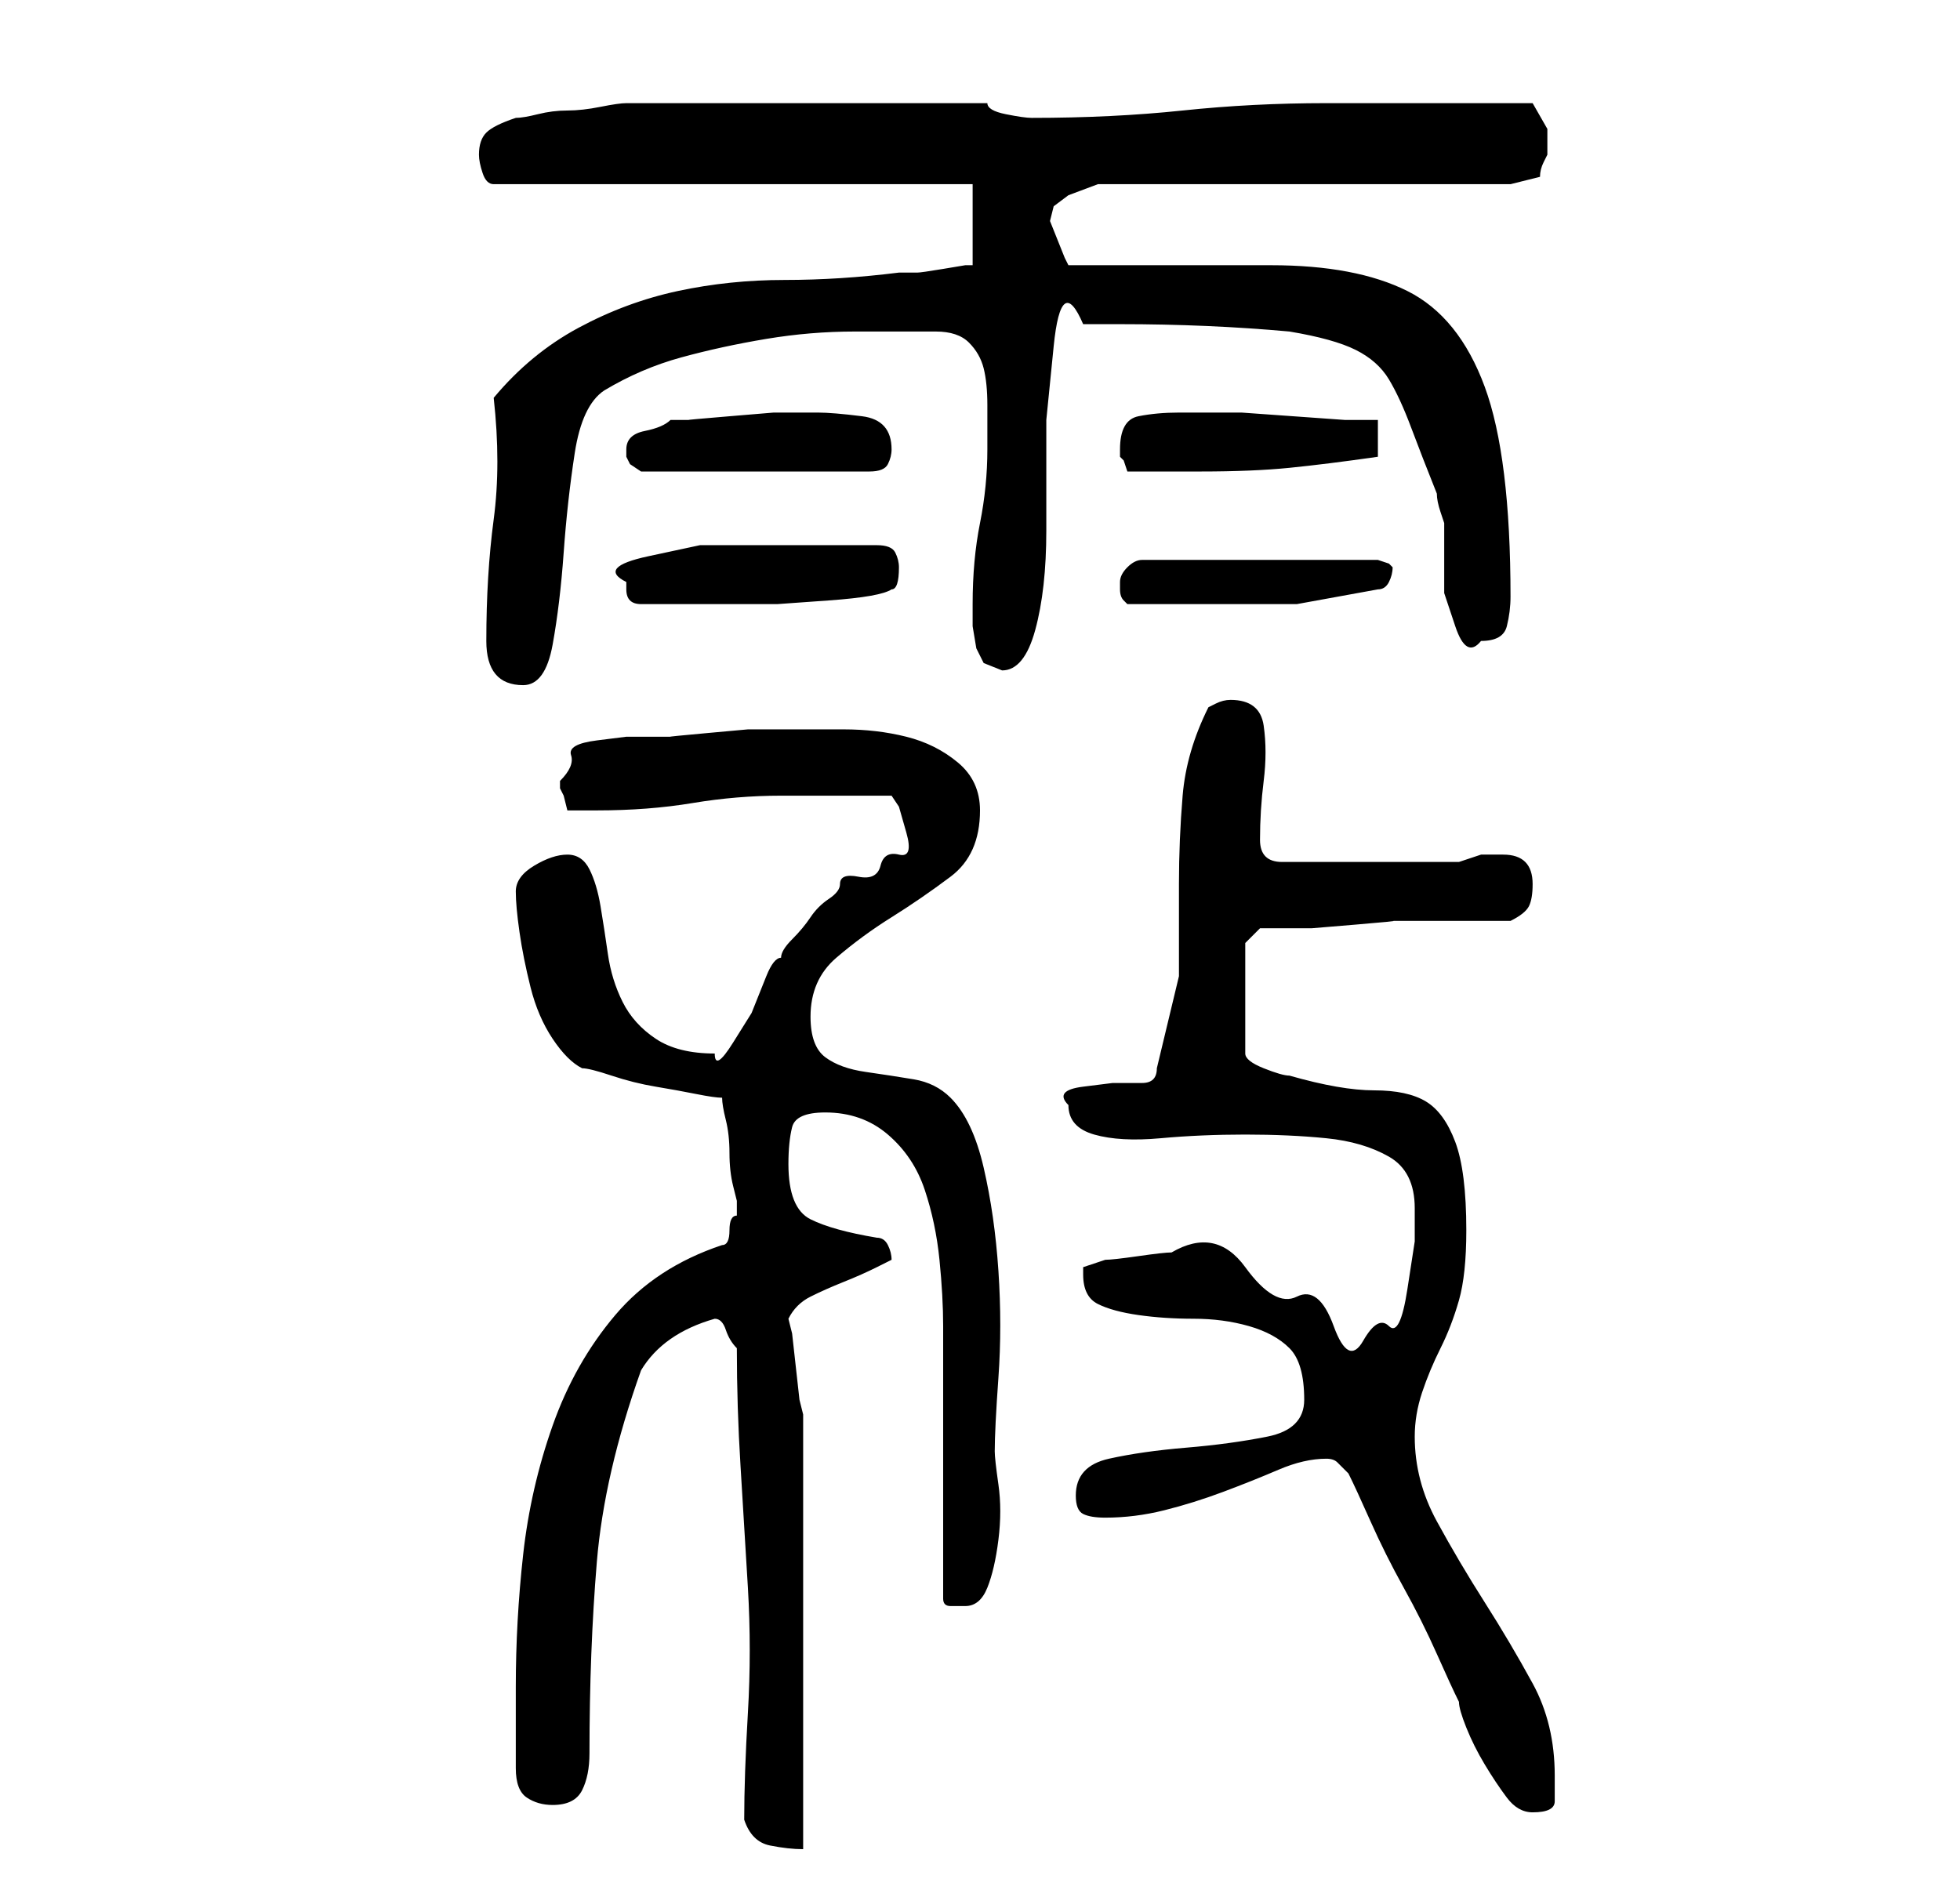 <?xml version="1.0" standalone="no"?>
<!DOCTYPE svg PUBLIC "-//W3C//DTD SVG 1.1//EN" "http://www.w3.org/Graphics/SVG/1.1/DTD/svg11.dtd" >
<svg xmlns="http://www.w3.org/2000/svg" xmlns:xlink="http://www.w3.org/1999/xlink" version="1.1" viewBox="-10 0 266 256">
   <path fill="currentColor"
d="M91 247q1 3 3.5 3.5t4.5 0.5v-6v-11v-12v-12.5v-10.5v-7l-0.5 -2t-0.5 -4.5t-0.5 -4.5l-0.5 -2q1 -2 3 -3t4.5 -2t4.5 -2l2 -1q0 -1 -0.5 -2t-1.5 -1q-6 -1 -9 -2.5t-3 -7.5q0 -3 0.5 -5t4.5 -2q5 0 8.5 3t5 7.5t2 9.5t0.5 9v37q0 1 1 1h2q2 0 3 -2.5t1.5 -6.5t0 -7.5
t-0.5 -4.5q0 -3 0.5 -10t0 -14.5t-2 -14t-4.5 -9.5q-2 -2 -5 -2.5t-6.5 -1t-5.5 -2t-2 -5.5q0 -5 3.5 -8t7.5 -5.5t8 -5.5t4 -9q0 -4 -3 -6.5t-7 -3.5t-8.5 -1h-7.5h-1h-4.5t-5.5 0.5t-5 0.5h-3h-3t-4 0.5t-3.5 2t-1.5 3.5v0.5v0.5l0.5 1t0.5 2h4q7 0 13 -1t12 -1h15l1 1.5
t1 3.5t-1 3t-2.5 1.5t-3 1.5t-2.5 1q0 1 -1.5 2t-2.5 2.5t-2.5 3t-1.5 2.5q-1 0 -2 2.5l-2 5t-2.5 4t-2.5 1.5q-5 0 -8 -2t-4.5 -5t-2 -6.5t-1 -6.5t-1.5 -5t-3 -2t-4.5 1.5t-2.5 3.5t0.5 5.5t1.5 7.5t3 7t4 4q1 0 4 1t6 1.5t5.5 1t3.5 0.5q0 1 0.5 3t0.5 4.5t0.5 4.5l0.5 2
v1v1q-1 0 -1 2t-1 2q-9 3 -14.5 9.5t-8.5 15t-4 17.5t-1 18v11q0 3 1.5 4t3.5 1q3 0 4 -2t1 -5q0 -14 1 -26t6 -26q3 -5 10 -7q1 0 1.5 1.5t1.5 2.5q0 8 0.5 16t1 16.5t0 17t-0.5 14.5zM173 200q1 2 3 6.5t4.5 9t4.5 9t3 6.5q0 1 1 3.5t2.5 5t3 4.5t3.5 2q3 0 3 -1.5v-3.5
q0 -7 -3 -12.5t-6.5 -11t-6.5 -11t-3 -11.5q0 -3 1 -6t2.5 -6t2.5 -6.5t1 -9.5q0 -8 -1.5 -12t-4 -5.5t-7 -1.5t-11.5 -2q-1 0 -3.5 -1t-2.5 -2v-15l2 -2h2h5t6 -0.5t5 -0.5h3h5h4.5h3.5q2 -1 2.5 -2t0.5 -3t-1 -3t-3 -1h-3t-3 1h-24q-3 0 -3 -3q0 -4 0.5 -8t0 -7.5
t-4.5 -3.5q-1 0 -2 0.5l-1 0.5q-3 6 -3.5 12t-0.5 12v12.5t-3 12.5q0 2 -2 2h-4t-4 0.5t-2 2.5q0 3 3.5 4t9 0.5t11.5 -0.5t11 0.5t8.5 2.5t3.5 7v4.5t-1 6.5t-2.5 5t-3.5 2t-4 -2t-5 -4t-7 -4t-10 -2q-1 0 -4.5 0.5t-4.5 0.5l-1.5 0.5l-1.5 0.5v1q0 3 2 4t5.5 1.5t7.5 0.5
t7.5 1t5.5 3t2 7q0 4 -5 5t-11 1.5t-10.5 1.5t-4.5 5q0 2 1 2.5t3 0.5q4 0 8 -1t8 -2.5t7.5 -3t6.5 -1.5q1 0 1.5 0.5zM56 87q0 6 5 6q3 0 4 -5.5t1.5 -12.5t1.5 -13.5t4 -8.5q5 -3 10.5 -4.5t11.5 -2.5t12 -1h11q3 0 4.5 1.5t2 3.5t0.5 5v6q0 5 -1 10t-1 11v3t0.5 3l1 2
t2.5 1q3 0 4.5 -5.5t1.5 -13.5v-15t1 -10t4 -3h5q12 0 23 1q6 1 9 2.5t4.5 4t3 6.5t3.5 9q0 1 0.5 2.5l0.5 1.5v4.5v5t1.5 4.5t3.5 2q3 0 3.5 -2t0.5 -4q0 -19 -3.5 -28.5t-10.5 -13t-18.5 -3.5h-27.5l-0.5 -1t-1 -2.5t-1 -2.5t0.5 -2l2 -1.5t4 -1.5h56l4 -1q0 -1 0.5 -2
l0.5 -1v-3.5t-2 -3.5h-28q-10 0 -19.5 1t-20.5 1v0q-1 0 -3.5 -0.5t-2.5 -1.5h-25h-24q-1 0 -3.5 0.5t-4.5 0.5t-4 0.5t-3 0.5q-3 1 -4 2t-1 3q0 1 0.5 2.5t1.5 1.5h65v11h-1t-3 0.5t-3.5 0.5h-2.5q-8 1 -15.5 1t-14.5 1.5t-13.5 5t-11.5 9.5q1 9 0 16.5t-1 16.5zM75 79v1
q0 2 2 2h5h7h6.5t7 -0.5t8.5 -1.5q1 0 1 -3q0 -1 -0.5 -2t-2.5 -1h-5h-5h-6h-8t-7 1.5t-3 3.5zM142 79v1q0 1 0.5 1.5l0.5 0.5h11h12t11 -2q1 0 1.5 -1t0.5 -2l-0.5 -0.5t-1.5 -0.5h-32q-1 0 -2 1t-1 2v0zM75 61v1l0.5 1t1.5 1h31q2 0 2.5 -1t0.5 -2q0 -4 -4 -4.5t-6 -0.5
h-1h-5t-6 0.5t-5.5 0.5h-2.5q-1 1 -3.5 1.5t-2.5 2.5zM142 61v1l0.5 0.5t0.5 1.5h10q7 0 12 -0.5t12 -1.5v-5h-4.5t-7 -0.5t-7 -0.5h-4.5h-4q-3 0 -5.5 0.5t-2.5 4.5z" />
</svg>
